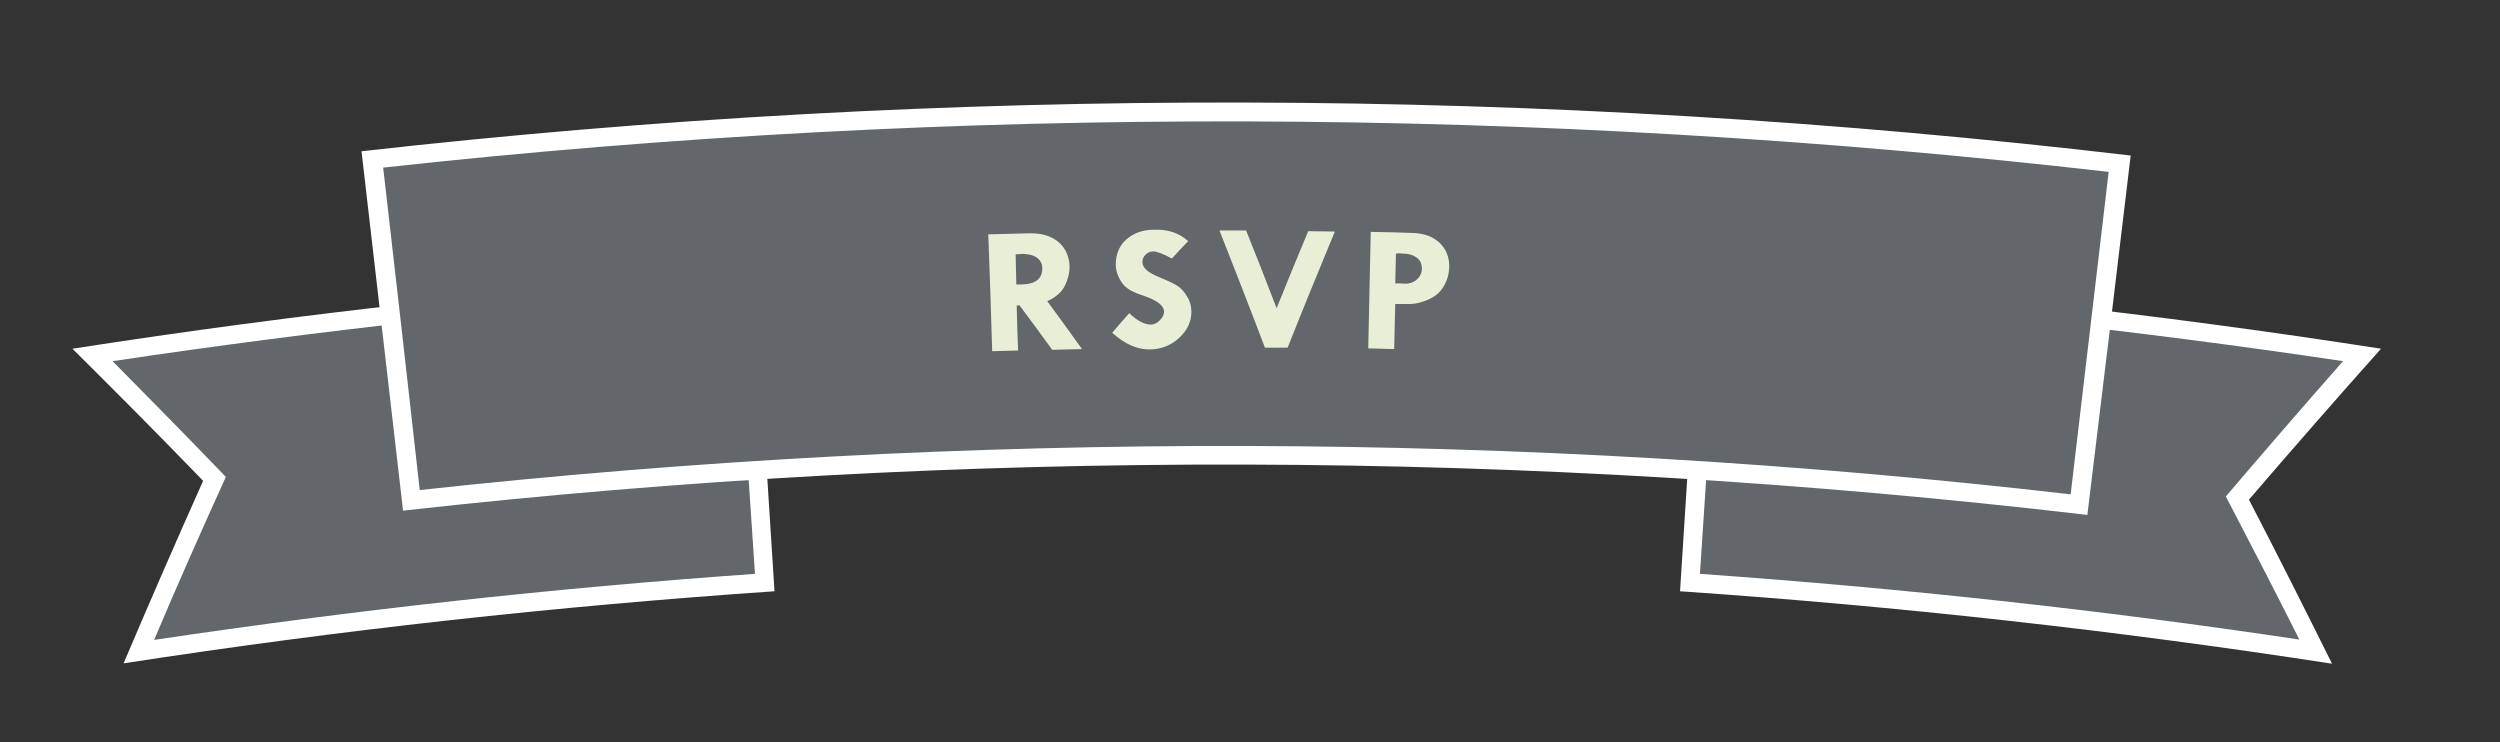 <?xml version="1.0" encoding="utf-8"?>
<!-- Generator: Adobe Illustrator 17.0.0, SVG Export Plug-In . SVG Version: 6.00 Build 0)  -->
<!DOCTYPE svg PUBLIC "-//W3C//DTD SVG 1.1//EN" "http://www.w3.org/Graphics/SVG/1.1/DTD/svg11.dtd">
<svg version="1.1" id="Layer_1" xmlns="http://www.w3.org/2000/svg" xmlns:xlink="http://www.w3.org/1999/xlink" x="0px" y="0px"
	 width="704px" height="209px" viewBox="0 0 704 209" style="enable-background:new 0 0 704 209;" xml:space="preserve">
<rect x="0" y="0" width="704" height="209" fill="#333333" stroke="none"/>
<style type="text/css">
	.st0{fill:#62676C;}
	.st1{fill:#50555B;}
	.st2{fill:#393D42;}
	.st3{fill:none;stroke:#989CA3;stroke-width:3;stroke-linecap:round;stroke-linejoin:round;stroke-miterlimit:10;}
	.st4{fill:#FFF7E4;}
	.st5{fill:#FFFFFF;}
	.st6{fill:#E9EFD7;}
	.st7{fill:#E8ECD5;}
</style>
<g>
	<g>
		<g>
			<path class="st0" d="M652.1,183.5c-58.5-8.9-117.2-15.4-176.2-19.5c1.8-28.1,3.7-56.3,5.5-84.4c61.5,4.2,122.7,11,183.7,20.3
				c-11.8,13.3-23.5,26.7-35.1,40.3C637.6,154.6,644.9,169,652.1,183.5z"/>
			<path class="st5" d="M656.7,186.9c-60.9-9.4-122.1-16.2-183.6-20.4c1.9-29.9,3.8-59.8,5.8-89.6c64.2,4.3,128,11.4,191.6,21.3
				c-12.5,14-24.9,28.2-37.2,42.5C641.2,155.9,649,171.4,656.7,186.9z M478.7,161.6c56.5,4,112.8,10.1,168.8,18.5
				c-6.8-13.5-13.7-26.9-20.7-40.3c10.9-12.8,21.9-25.5,33-38.1C601.5,93,542.9,86.6,484,82.4C482.2,108.8,480.4,135.2,478.7,161.6z
				"/>
		</g>
		<g>
			<path class="st0" d="M26.1,99.9c61-9.3,122.2-16.1,183.7-20.3c1.8,28.1,3.7,56.3,5.5,84.4c-59,4.1-117.7,10.5-176.2,19.5
				c7-16.3,14.1-32.5,21.3-48.7C49.1,123.1,37.7,111.4,26.1,99.9z"/>
			<path class="st5" d="M218.1,166.5c-61.4,4.2-122.5,10.9-183.3,20.3c7.3-17.2,14.8-34.4,22.4-51.4c-12.1-12.5-24.4-24.9-36.8-37.2
				c63.7-9.9,127.6-17,191.9-21.3C214.3,106.7,216.2,136.6,218.1,166.5z M43.4,180.2c56.2-8.4,112.5-14.6,169.2-18.6
				c-1.8-26.4-3.5-52.8-5.3-79.2C148.5,86.5,90,93,31.7,101.7c10.7,10.8,21.4,21.7,31.9,32.6C56.7,149.5,49.9,164.8,43.4,180.2z"/>
		</g>
		<g>
			<path class="st0" d="M585.5,142.1c-156.2-18.1-313.3-18.5-469.6-1.2c-3.7-32-7.3-64-11-96.1c163.8-18.2,328.4-17.8,492.1,1.2
				C593.1,78.1,589.3,110.1,585.5,142.1z"/>
			<path class="st5" d="M587.8,145c-157.8-18.5-316.5-18.9-474.3-1.2c-3.9-33.7-7.8-67.5-11.7-101.2C267.6,23.9,434.3,24.3,600,43.8
				C596,77.5,591.9,111.3,587.8,145z M118.2,138c154.8-16.9,310.3-16.6,464.9,1.2c3.6-30.3,7.1-60.5,10.7-90.8
				c-161.6-18.5-324.2-19-485.9-1.2C111.4,77.4,114.8,107.7,118.2,138z"/>
		</g>
	</g>
	<g>
		<path class="st6" d="M278.3,66c4.5-0.1,6.8-0.2,11.4-0.3c3.5-0.1,6.2,0.7,8.3,2.4c2,1.7,3.1,4,3.2,7c0,1.7-0.4,3.4-1.3,5.3
			c-0.9,1.8-2.5,3.3-5,4.4c4,5.4,5.9,8.1,9.8,13.5c-3.4,0.1-5,0.1-8.4,0.2c-3.6-5-5.5-7.5-9.2-12.5c-0.3,0-0.5,0-0.8,0
			c0.1,5.1,0.2,7.6,0.4,12.7c-2.9,0.1-4.4,0.1-7.3,0.2C279.1,87.9,278.7,76.9,278.3,66z M286,71.6c0.1,3.4,0.1,5.1,0.2,8.5
			c0.6,0,1,0,1.6,0c3.9-0.1,5.8-1.7,5.7-4.7c0-1.2-0.6-2.2-1.6-2.9c-1-0.7-2.4-1-4.2-1C287,71.6,286.7,71.6,286,71.6z"/>
		<path class="st6" d="M334.6,67.9c-1.8,1.9-2.8,2.9-4.6,4.9c-2.4-1.3-4.2-2-5.3-2c-0.8,0-1.5,0.3-2.1,0.9c-0.6,0.6-0.9,1.3-0.9,2.1
			c0,1.6,1.6,3,4.6,4.2c2.2,0.9,4,1.7,5.1,2.4c1.2,0.7,2.1,1.8,2.9,3.1s1.2,2.7,1.2,4.3c0,2.8-1.2,5.3-3.5,7.4
			c-2.3,2.1-5.1,3.2-8.3,3.2c-3.5,0-7-1.5-10.5-4.7c1.9-2.2,2.8-3.3,4.8-5.5c2.2,2.1,4.2,3.2,6.1,3.2c0.9,0,1.7-0.4,2.5-1.2
			s1.2-1.6,1.2-2.4c0-1.7-1.9-3.2-5.7-4.5c-2.2-0.7-3.7-1.4-4.6-2.1c-0.9-0.6-1.7-1.6-2.3-2.8c-0.6-1.2-1-2.5-1-3.8
			c0-2.9,0.9-5.3,2.9-7.1c2-1.8,4.6-2.8,7.8-2.8C328.8,64.5,332,65.6,334.6,67.9z"/>
		<path class="st6" d="M343.4,64.9c3,0,4.5,0,7.5,0c3.5,8.7,5.2,13.1,8.6,21.9c3.5-8.7,5.3-13.1,8.9-21.7c3,0,4.5,0.1,7.5,0.1
			c-4.5,10.9-9,21.8-13.3,32.7c-2.5,0-3.8,0-6.4,0C352,86.8,347.7,75.8,343.4,64.9z"/>
		<path class="st6" d="M386,65.3c4.7,0.1,7.1,0.1,11.8,0.3c3.2,0.1,5.7,1,7.6,2.8c1.9,1.8,2.8,4.2,2.7,7c-0.1,1.9-0.6,3.7-1.6,5.3
			c-1,1.7-2.5,2.9-4.4,3.7c-1.9,0.8-3.6,1.2-4.9,1.2c-1.7,0-2.6,0-4.3,0c-0.1,5.1-0.2,7.6-0.3,12.7c-2.9-0.1-4.4-0.1-7.3-0.2
			C385.5,87.2,385.8,76.2,386,65.3z M393.1,71.4c-0.1,3.4-0.1,5-0.2,8.4c1.1,0,1.7,0,2.9,0.1c1.2,0,2.3-0.4,3.2-1.2
			c0.9-0.8,1.4-1.8,1.4-3c0-1.3-0.4-2.4-1.4-3.1c-1-0.8-2.4-1.2-4.2-1.2C394.1,71.3,393.8,71.3,393.1,71.4z"/>
	</g>
</g>
</svg>
